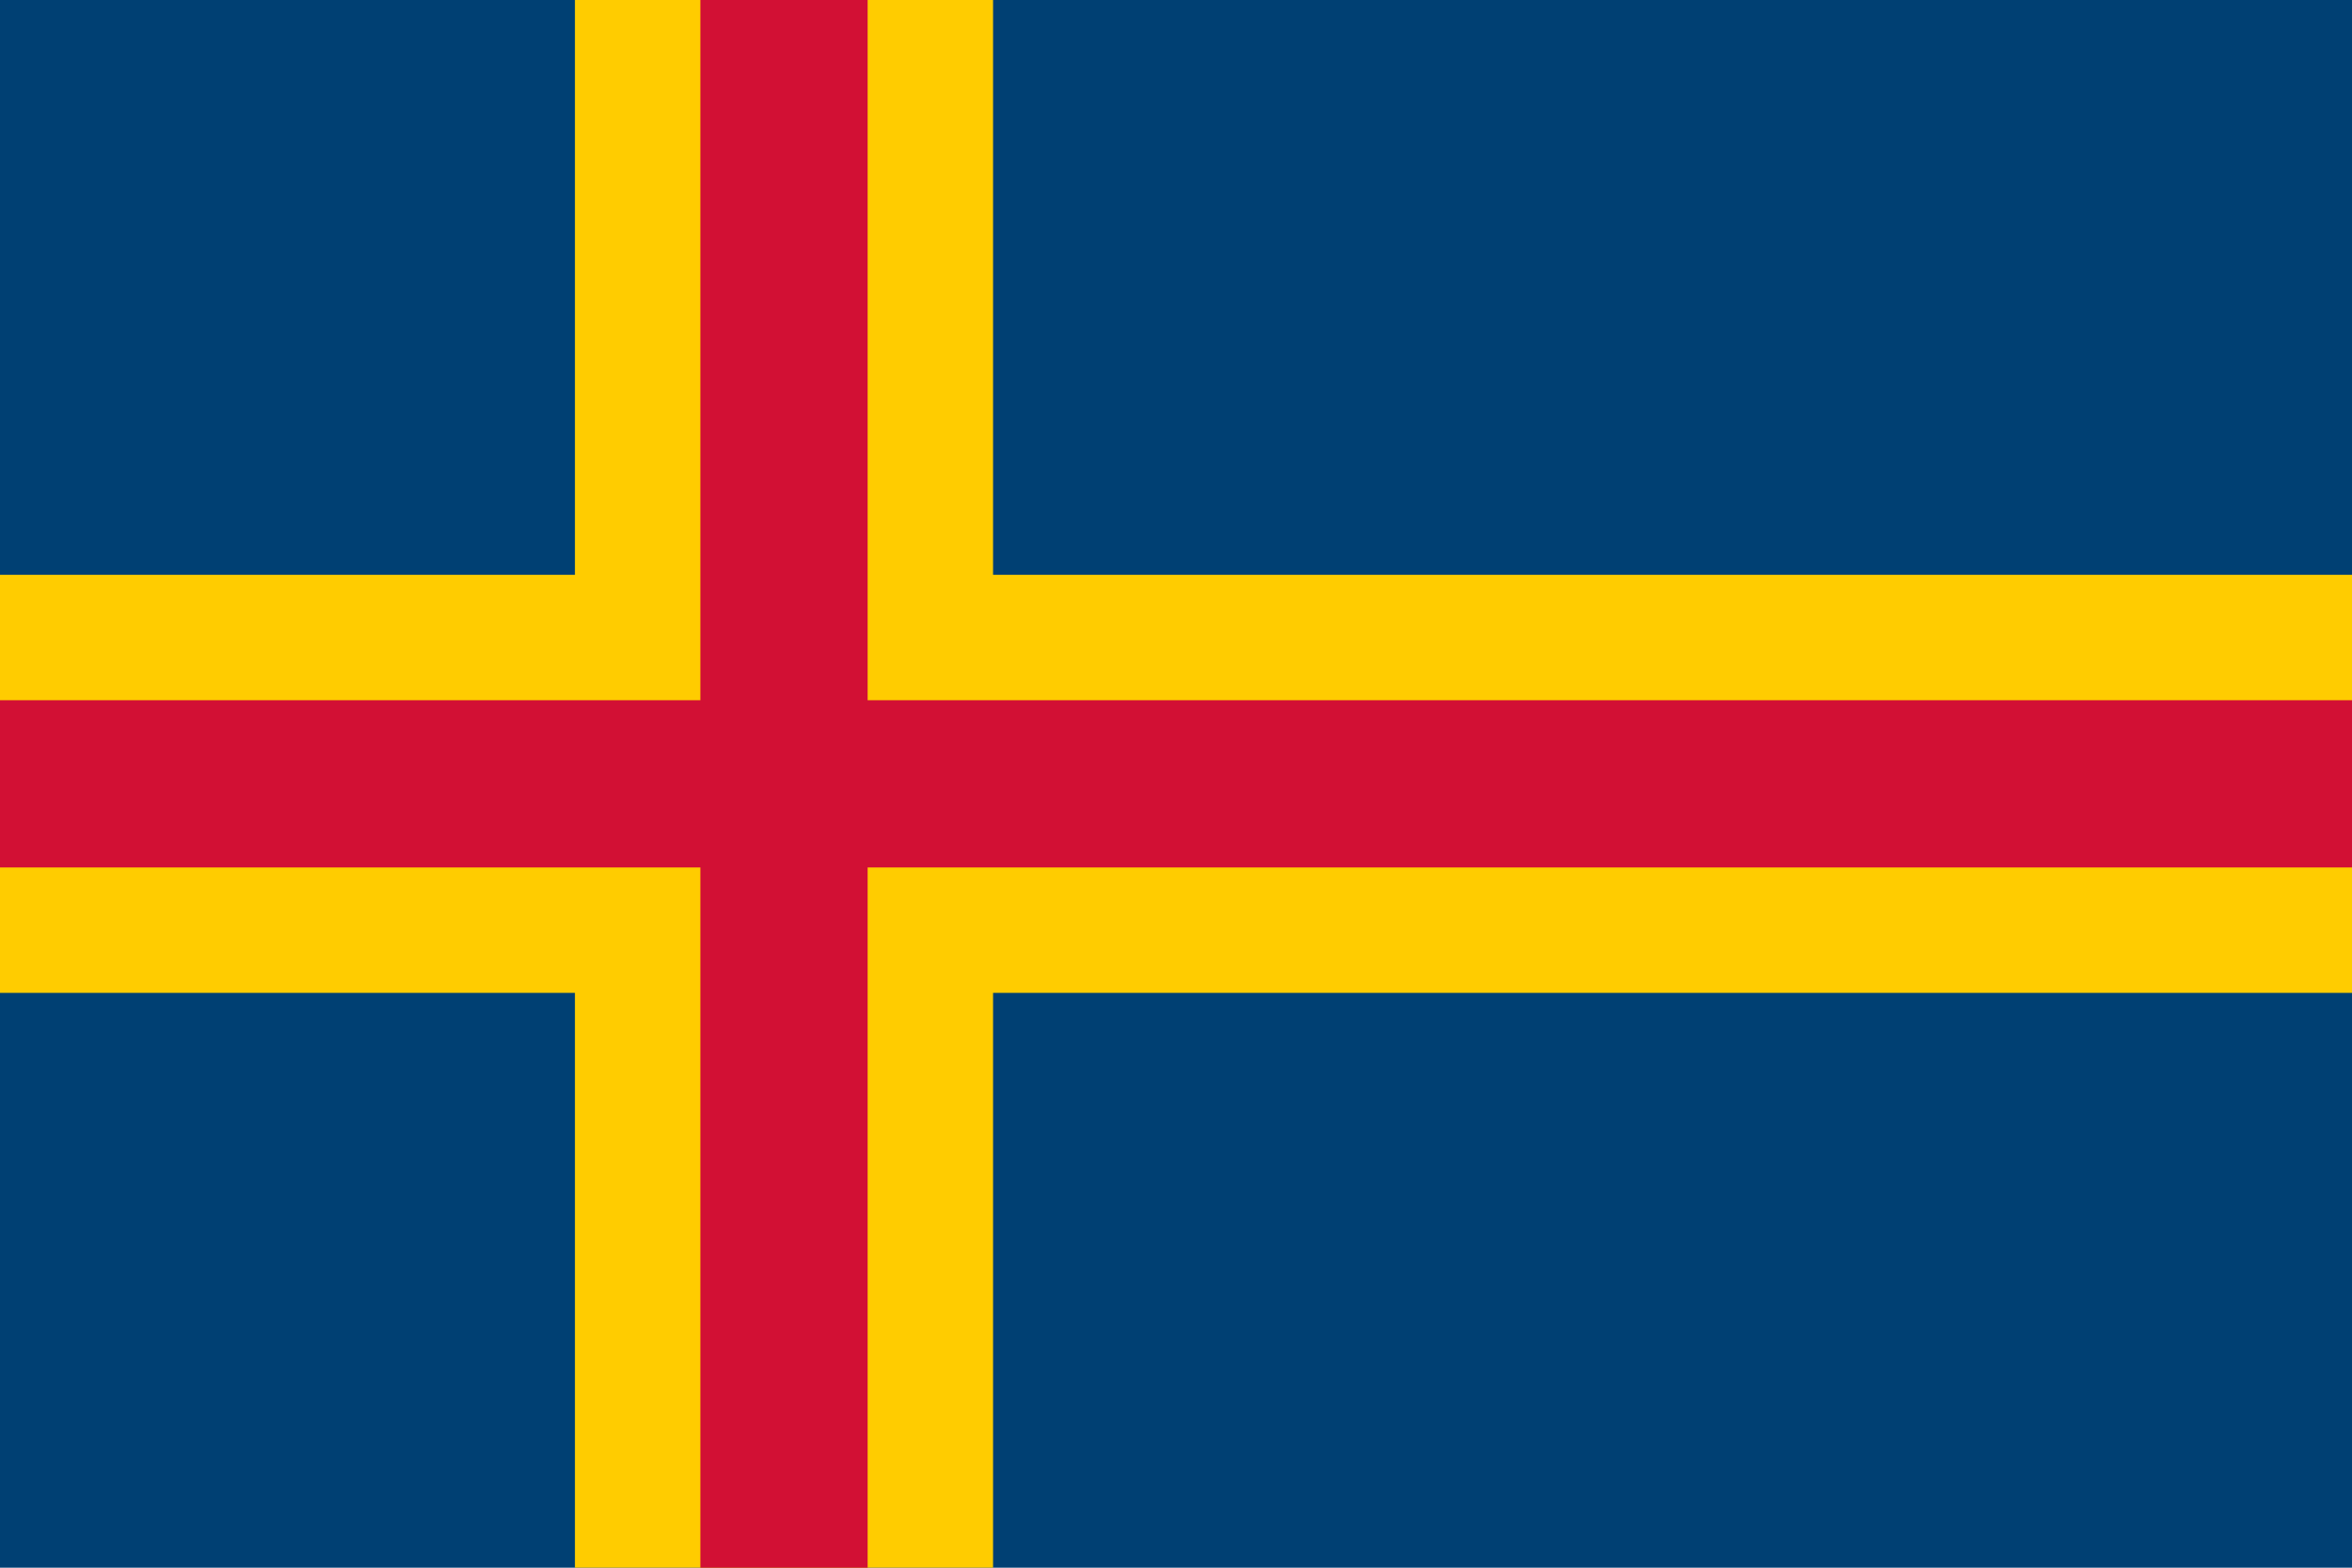 <?xml version="1.0" encoding="UTF-8" standalone="no"?>
<svg xmlns="http://www.w3.org/2000/svg" width="675" height="450">
  <rect width="675" height="450" fill="#004073"/>
  <rect width="675" height="120" y="165" fill="#ffcc00"/>
  <rect width="120" height="450" x="165" fill="#ffcc00"/>
  <rect width="675" height="48" y="201" fill="#d21034"/>
  <rect width="48" height="450" x="201" fill="#d21034"/>
</svg>
